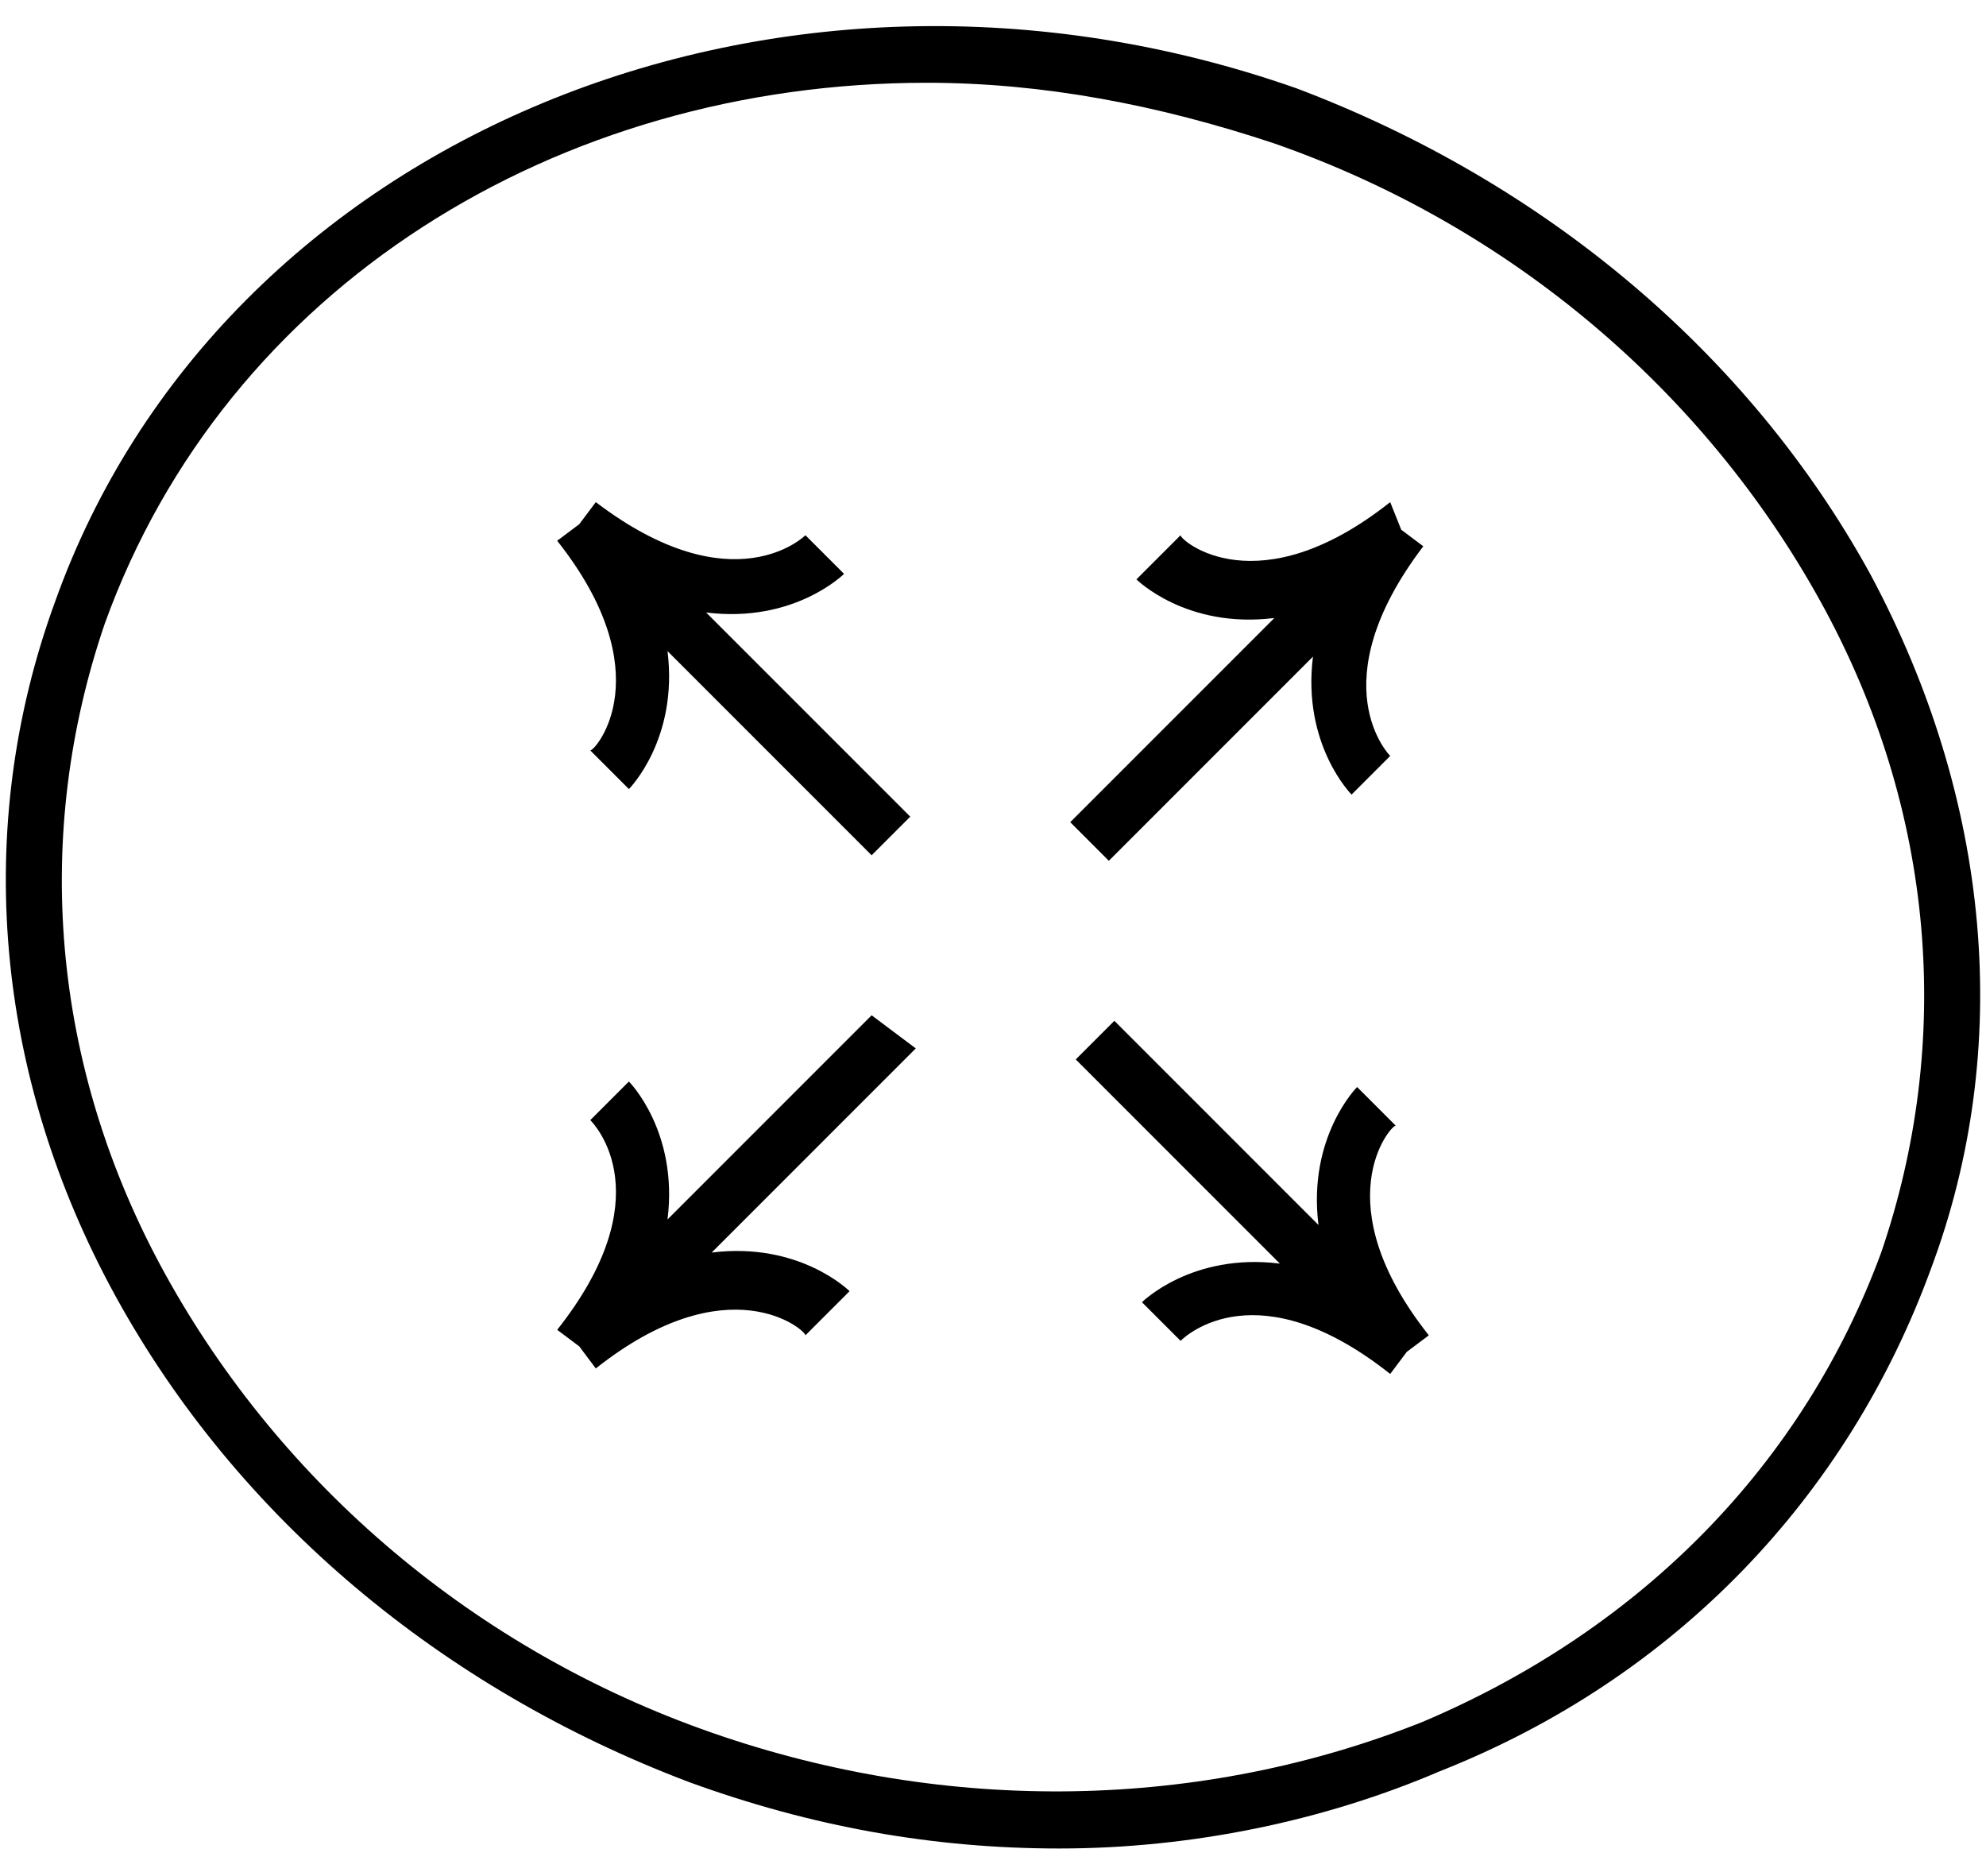 <?xml version="1.0" encoding="utf-8"?>
<!-- Generator: Adobe Illustrator 27.1.1, SVG Export Plug-In . SVG Version: 6.00 Build 0)  -->
<svg version="1.1" id="Layer_1" xmlns="http://www.w3.org/2000/svg" xmlns:xlink="http://www.w3.org/1999/xlink" x="0px" y="0px"
	 viewBox="0 0 36 34" style="enable-background:new 0 0 36 34;" xml:space="preserve">
<g>
	<path d="M25.2,9.1c-2.4,1.9-3.8,0.7-3.8,0.6L21,10.1l-0.4,0.4c0,0,0.9,0.9,2.5,0.7l-3.7,3.7l0.7,0.7l3.7-3.7
		c-0.2,1.6,0.7,2.5,0.7,2.5l0.7-0.7c0,0-1.3-1.3,0.6-3.8l-0.4-0.3L25.2,9.1z"/>
	<path d="M15.8,18.4l-3.7,3.7c0.2-1.6-0.7-2.5-0.7-2.5l-0.7,0.7c0.1,0.1,1.3,1.4-0.6,3.8l0.4,0.3l0.3,0.4c2.4-1.9,3.8-0.7,3.8-0.6
		l0.4-0.4l0.4-0.4c0,0-0.9-0.9-2.5-0.7l3.7-3.7L15.8,18.4z"/>
	<path d="M10.7,13.6l0.7,0.7c0,0,0.9-0.9,0.7-2.5l3.7,3.7l0.7-0.7l-3.7-3.7c1.6,0.2,2.5-0.7,2.5-0.7l-0.7-0.7c0,0-1.3,1.3-3.8-0.6
		l-0.3,0.4l-0.4,0.3C12,12.2,10.8,13.6,10.7,13.6z"/>
	<path d="M25.3,20.4l-0.7-0.7c0,0-0.9,0.9-0.7,2.5l-3.7-3.7l-0.7,0.7l3.7,3.7c-1.6-0.2-2.5,0.7-2.5,0.7l0.7,0.7
		c0.1-0.1,1.4-1.3,3.8,0.6l0.3-0.4l0.4-0.3C24,21.8,25.2,20.4,25.3,20.4z"/>
	<path d="M33.9,10.4c-2.2-4-5.9-7.1-10.4-8.8C14.1-1.7,4,2.5,1,10.9c-1.5,4.1-1.1,8.6,1.1,12.6c2.2,4,5.9,7.1,10.4,8.8
		c2.2,0.8,4.4,1.2,6.7,1.2c2.4,0,4.8-0.5,6.9-1.4c4.3-1.7,7.4-5,8.9-9.1C36.5,19,36.1,14.5,33.9,10.4z M34.1,22.7
		c-1.4,3.8-4.3,6.8-8.3,8.5c-4,1.6-8.6,1.7-12.9,0.2c-4.3-1.5-7.8-4.5-9.9-8.3c-2.1-3.8-2.4-8-1.1-11.8c2.2-6.1,8.2-9.8,14.9-9.8
		c2.1,0,4.2,0.4,6.3,1.1c4.3,1.5,7.8,4.5,9.9,8.3C35.1,14.7,35.4,18.9,34.1,22.7z"/>
</g>
</svg>
